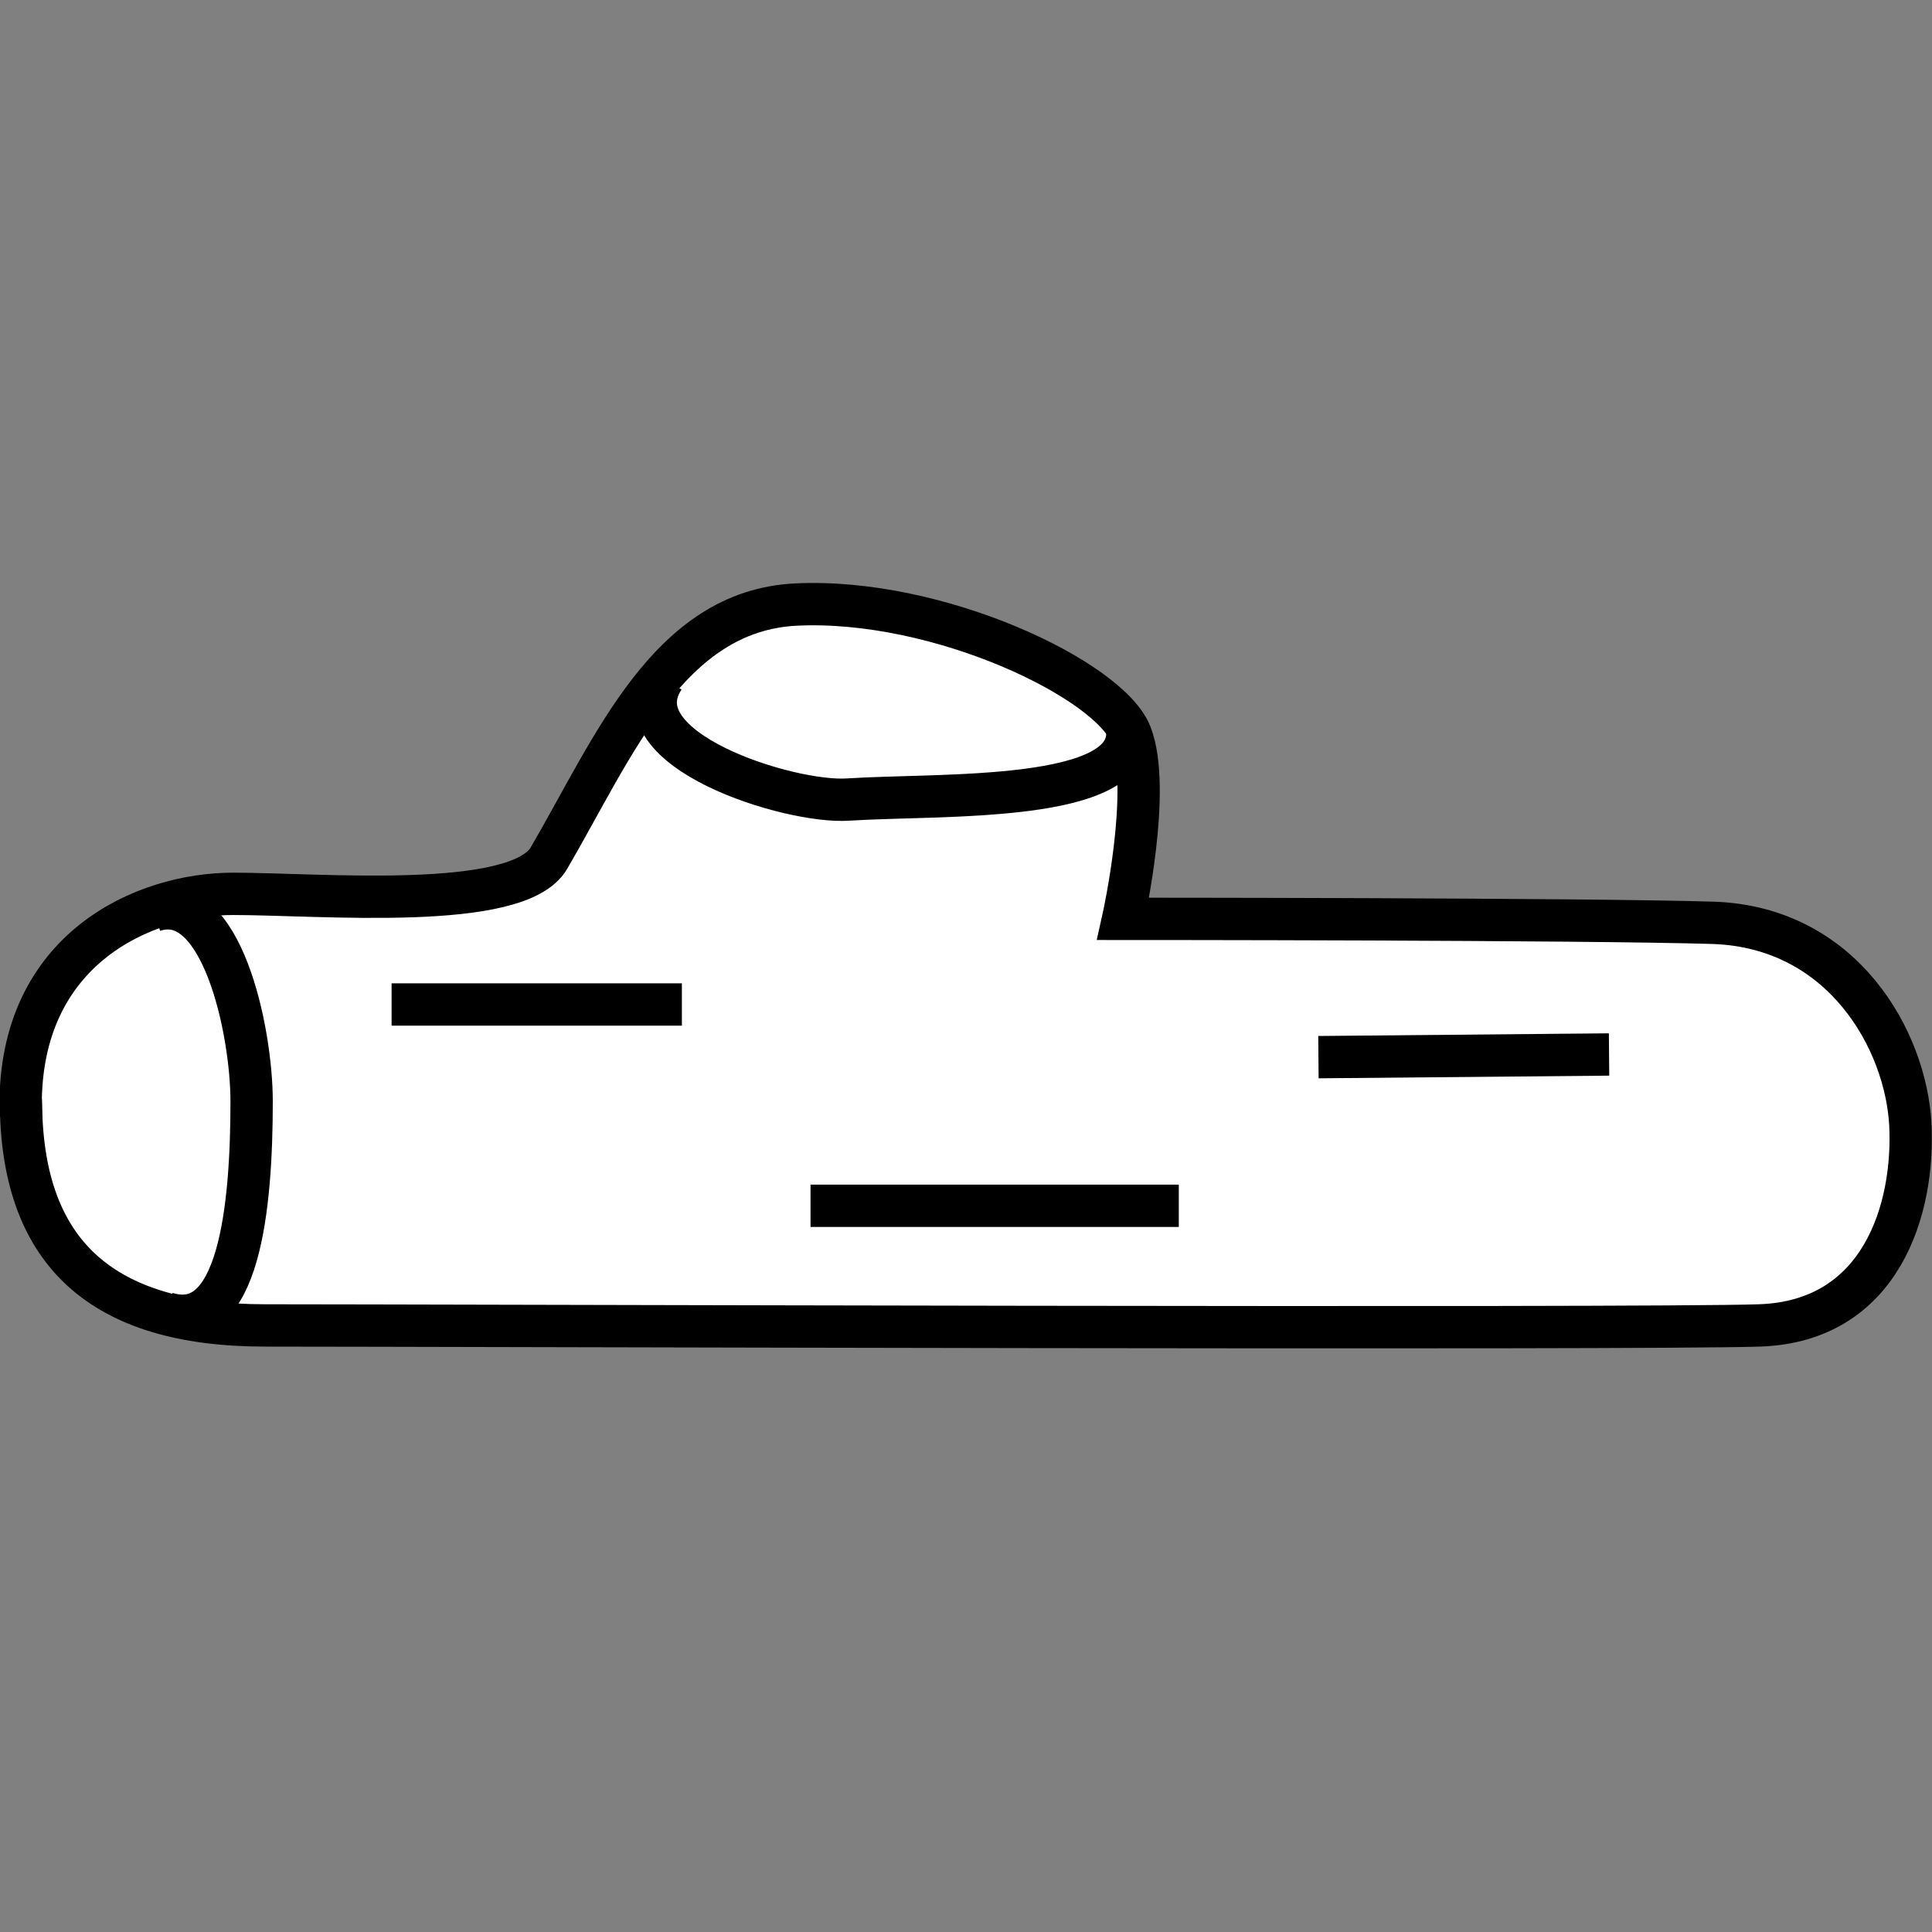 <?xml version="1.0" encoding="UTF-8" standalone="no"?>
<!-- Created with Inkscape (http://www.inkscape.org/) -->

<svg
   xmlns:dc="http://purl.org/dc/elements/1.1/"
   xmlns:cc="http://creativecommons.org/ns#"
   xmlns:rdf="http://www.w3.org/1999/02/22-rdf-syntax-ns#"
   xmlns:svg="http://www.w3.org/2000/svg"
   xmlns="http://www.w3.org/2000/svg"
   xmlns:sodipodi="http://sodipodi.sourceforge.net/DTD/sodipodi-0.dtd"
   xmlns:inkscape="http://www.inkscape.org/namespaces/inkscape"
   width="5.797mm"
   height="5.797mm"
   viewBox="0 0 5.797 5.797"
   version="1.1"
   id="svg14269"
   inkscape:version="0.92.2 (5c3e80d, 2017-08-06)"
   sodipodi:docname="10.2.34.svg">
  <rect x="0" y="0" width="5.797" height="5.797" fill="#808080" stroke="none"/>
  <defs
     id="defs14263" />
  <sodipodi:namedview
     id="base"
     pagecolor="#ffffff"
     bordercolor="#666666"
     borderopacity="1.0"
     inkscape:pageopacity="0.0"
     inkscape:pageshadow="2"
     inkscape:zoom="24.51003"
     inkscape:cx="19.121923"
     inkscape:cy="7.057507"
     inkscape:document-units="mm"
     inkscape:current-layer="layer1"
     showgrid="false"
     inkscape:window-width="1920"
     inkscape:window-height="1018"
     inkscape:window-x="-8"
     inkscape:window-y="-8"
     inkscape:window-maximized="1" />
  <g
     inkscape:label="Layer 1"
     inkscape:groupmode="layer"
     id="layer1"
     transform="translate(-102.935,-144.184)">
    <g
       id="g14296"
       transform="translate(0,-1.751)">
      <path
         id="path12332"
         d="m 102.998,149.259 c 0.008,0.434 0.24,0.653 0.732,0.653 0.489,0 4.12,0.012 4.484,0 0.367,-0.012 0.466,-0.351 0.453,-0.604 -0.014,-0.251 -0.201,-0.59 -0.59,-0.604 -0.39,-0.012 -1.772,-0.012 -1.772,-0.012 0,0 0.087,-0.389 0.023,-0.553 -0.062,-0.163 -0.576,-0.411 -1.005,-0.39 -0.383,0.019 -0.546,0.427 -0.741,0.761 -0.094,0.161 -0.685,0.107 -0.948,0.107 -0.265,0 -0.642,0.163 -0.637,0.641 z"
         style="fill:#ffffff;fill-opacity:1;fill-rule:nonzero;stroke:#000000;stroke-width:0.127;stroke-linecap:butt;stroke-linejoin:miter;stroke-miterlimit:4;stroke-opacity:1"
         inkscape:connector-curvature="0" />
      <path
         id="path5809"
         d="M 102.998,149.259"
         style="fill:#ffffff;fill-opacity:1;fill-rule:nonzero;stroke:#000000;stroke-width:0.127;stroke-linecap:butt;stroke-linejoin:miter;stroke-miterlimit:4;stroke-opacity:1"
         inkscape:connector-curvature="0" />
      <path
         id="path12342"
         d="m 104.927,147.969 c -0.143,0.215 0.379,0.378 0.554,0.365 0.282,-0.018 0.861,0.012 0.836,-0.212"
         style="fill:none;stroke:#000000;stroke-width:0.127;stroke-linecap:butt;stroke-linejoin:miter;stroke-miterlimit:4;stroke-opacity:1"
         inkscape:connector-curvature="0" />
      <path
         id="path12340"
         d="m 103.395,148.668 c 0.204,-0.07 0.295,0.358 0.295,0.572 0,0.316 -0.037,0.704 -0.256,0.635"
         style="fill:none;stroke:#000000;stroke-width:0.127;stroke-linecap:butt;stroke-linejoin:miter;stroke-miterlimit:4;stroke-opacity:1"
         inkscape:connector-curvature="0" />
      <path
         id="path12338"
         d="m 104.11,148.949 h 0.871"
         style="fill:none;stroke:#000000;stroke-width:0.127;stroke-linecap:butt;stroke-linejoin:miter;stroke-miterlimit:4;stroke-opacity:1"
         inkscape:connector-curvature="0" />
      <path
         id="path12336"
         d="m 105.367,149.553 h 1.105"
         style="fill:none;stroke:#000000;stroke-width:0.127;stroke-linecap:butt;stroke-linejoin:miter;stroke-miterlimit:4;stroke-opacity:1"
         inkscape:connector-curvature="0" />
      <path
         id="path5811"
         d="m 106.891,149.107 0.872,-0.008"
         style="fill:none;stroke:#000000;stroke-width:0.127;stroke-linecap:butt;stroke-linejoin:miter;stroke-miterlimit:4;stroke-opacity:1"
         inkscape:connector-curvature="0" />
    </g>
  </g>
</svg>
